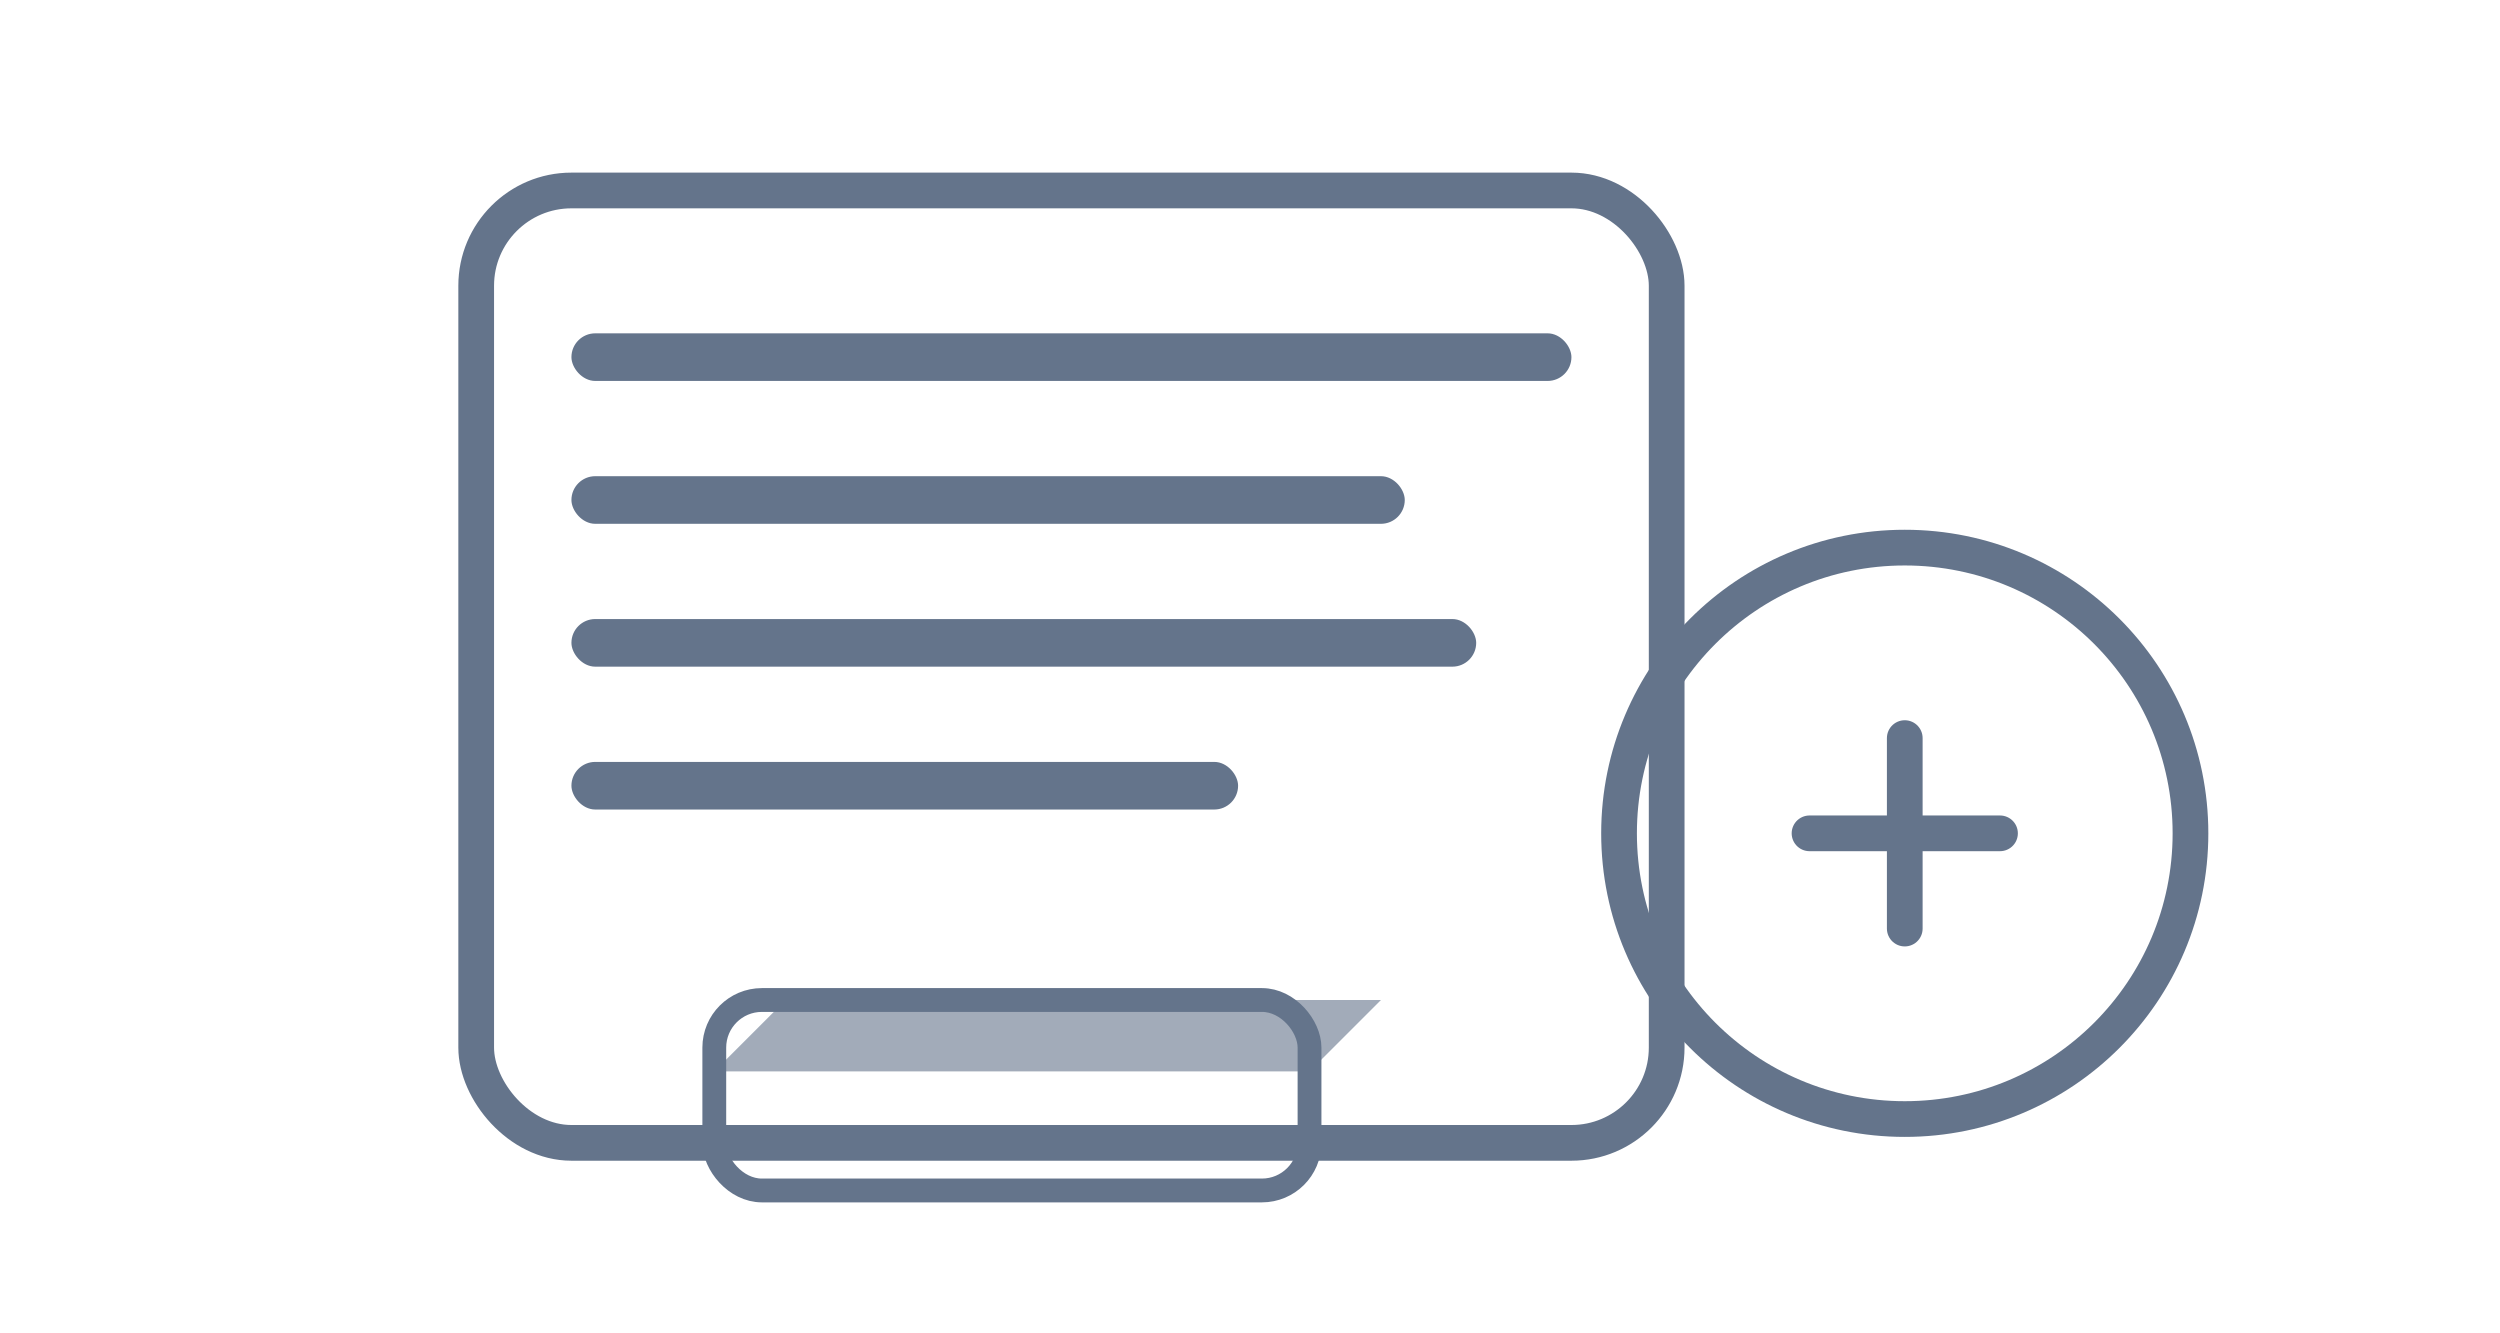 <svg width="105" height="56" viewBox="0 0 105 56" fill="none" xmlns="http://www.w3.org/2000/svg">
  <!-- Document icon for dark mode -->
  <rect x="20" y="8" width="50" height="40" rx="4" fill="none" stroke="#64748b" stroke-width="1.5"/>
  <rect x="24" y="14" width="42" height="2" rx="1" fill="#64748b"/>
  <rect x="24" y="20" width="35" height="2" rx="1" fill="#64748b"/>
  <rect x="24" y="26" width="38" height="2" rx="1" fill="#64748b"/>
  <rect x="24" y="32" width="28" height="2" rx="1" fill="#64748b"/>
  
  <!-- Plus icon -->
  <circle cx="80" cy="35" r="12" fill="none" stroke="#64748b" stroke-width="1.5"/>
  <path d="M76 35h8M80 31v8" stroke="#64748b" stroke-width="1.5" stroke-linecap="round"/>
  
  <!-- Folder icon -->
  <path d="M30 45h25l3-3h-25l-3 3z" fill="#64748b" opacity="0.6"/>
  <rect x="30" y="42" width="25" height="8" rx="2" fill="none" stroke="#64748b" stroke-width="1"/>
</svg>
